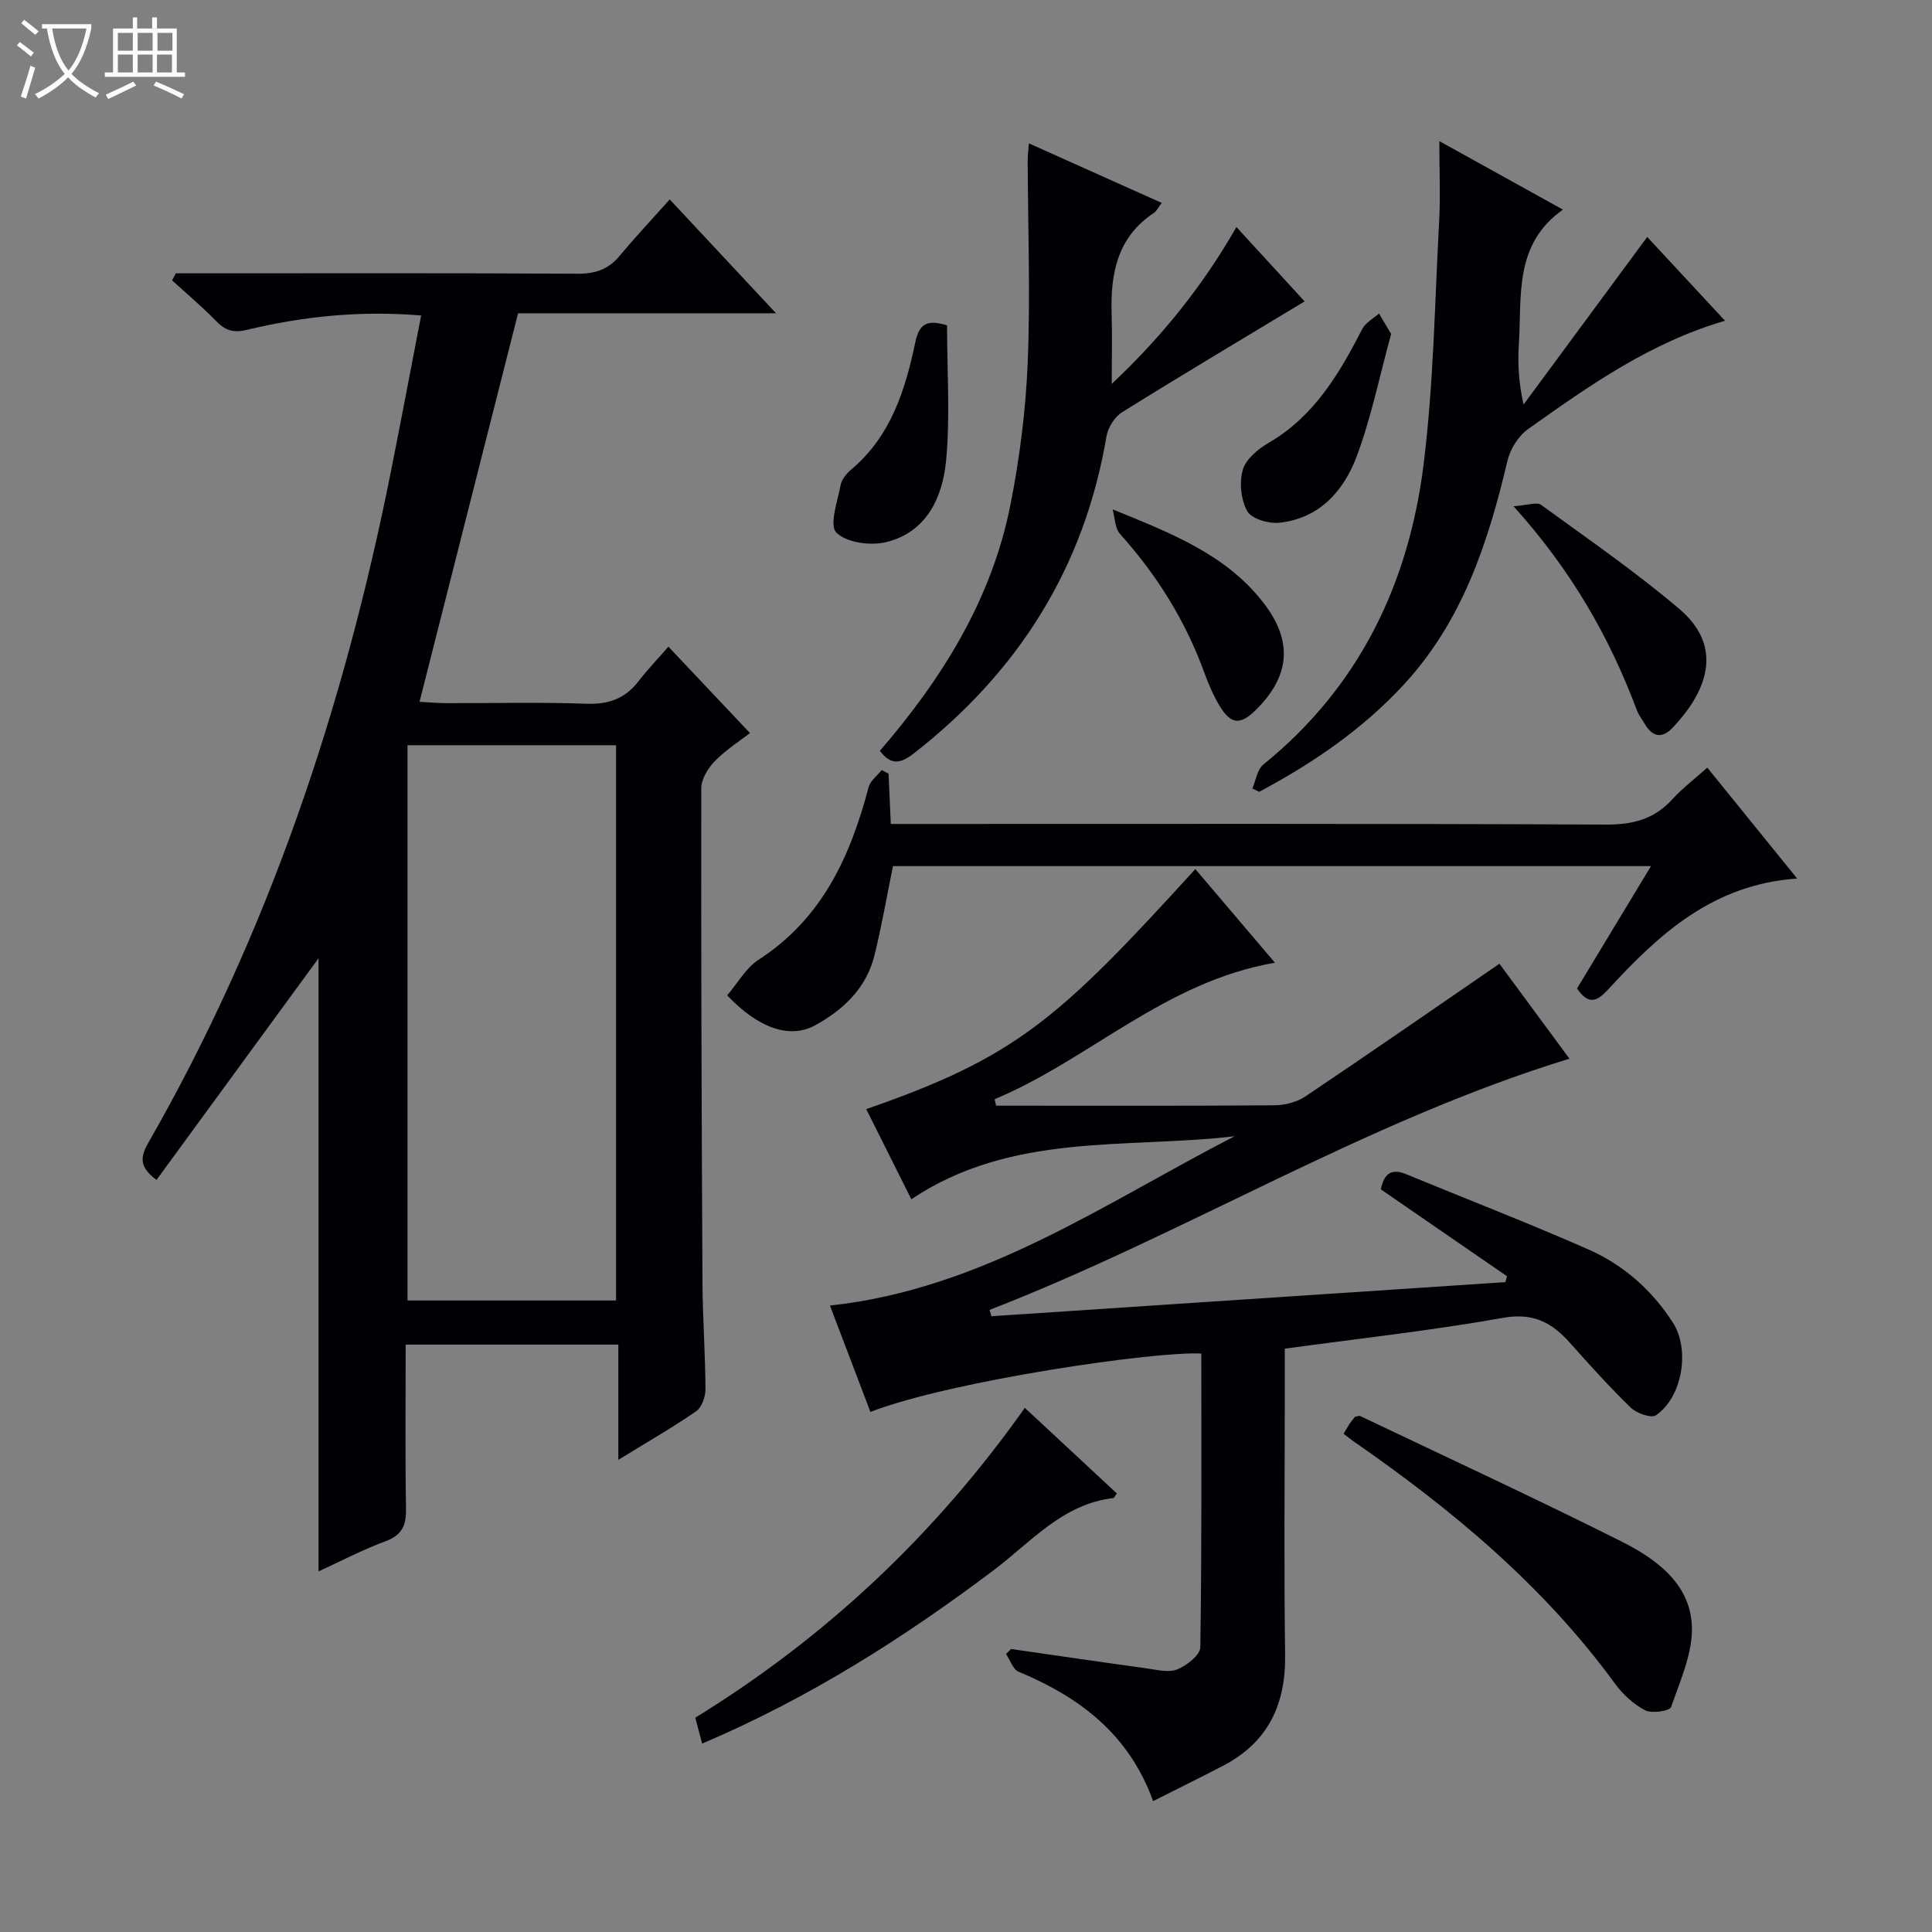 <svg enable-background="new 0 0 400 400" viewBox="0 0 400 400" xmlns="http://www.w3.org/2000/svg"><rect x="0" y="0" width="400" height="400" fill="#808080" stroke="none"/><path d="m6.4 11.7c-1-.8-1.9-1.6-2.9-2.3l.6-.7c.9.7 1.9 1.4 2.9 2.2zm-2.1 8.3c.7-2.1 1.4-4.2 2-6.4.2.1.6.3 1 .4-.7 2.3-1.3 4.4-1.9 6.4zm3-12.8c-1.1-.9-2.1-1.7-2.9-2.4l.6-.7c1 .8 2 1.5 3 2.4zm1.4-1.3v-.9h10.2v.9c-.9 4.2-2.3 7.3-4.1 9.4 1.3 1.4 3.2 2.7 5.7 4-.2.2-.4.5-.7.9-2.5-1.4-4.4-2.7-5.7-4.2-1.4 1.5-3.5 3-6.1 4.4 0 0 0 0-.1-.1-.3-.4-.5-.7-.7-.8 2.7-1.3 4.7-2.8 6.2-4.2-1.8-2.2-3-5.3-3.7-9.4zm9.2 0h-7.1c.6 3.8 1.7 6.7 3.4 8.7 1.7-2.1 2.9-4.8 3.7-8.7z" fill="#fcfbfa"/><path d="m31.6 3.6h.9v2.3h4.1v9.1h1.7v.9h-16.6v-.9h1.7v-9.1h4.1v-2.3h.9v2.3h3.1v-2.3zm-4 13.3.6.8c-1.9.9-3.8 1.9-5.8 2.8-.2-.3-.3-.6-.5-.9 2-.9 3.9-1.8 5.7-2.7zm-3.2-10.1v3.7h3.1v-3.7zm0 4.5v3.7h3.1v-3.7zm4.1-4.5v3.7h3.1v-3.7zm0 4.5v3.7h3.1v-3.7zm9.1 9.1c-2.1-1.1-4.1-2-5.8-2.7l.5-.8c2.2.9 4.1 1.8 5.8 2.6zm-1.9-13.6h-3.1v3.7h3.1zm-3.2 4.5v3.7h3.1v-3.7z" fill="#fcfbfa"/><g fill="#010105"><path d="m65.95 325.34c0-42.69 0-85.08 0-126.94-10.86 14.85-22.2 30.37-33.55 45.89-3.54-2.63-3.41-4.68-1.72-7.64 24.86-43.37 40.5-90.11 50.24-138.96 2.13-10.69 4.15-21.39 6.27-32.37-12.6-1.06-24.45.18-36.11 2.98-2.94.71-4.54.02-6.44-1.93-2.85-2.93-5.99-5.56-9.01-8.32.26-.49.52-.97.78-1.46h5.22c25.99 0 51.98-.07 77.97.08 3.66.02 6.36-.89 8.69-3.7 3.28-3.94 6.8-7.68 10.37-11.68 7.74 8.3 14.51 15.54 22.01 23.57-18.48 0-35.86 0-53.41 0-6.81 26.86-13.52 53.32-20.4 80.44 2.05.11 3.78.28 5.5.28 9.66.03 19.33-.23 28.99.12 4.59.17 8.03-1.01 10.82-4.62 1.92-2.5 4.12-4.78 6.22-7.19 5.95 6.3 11.26 11.92 16.89 17.89-1.94 1.5-4.87 3.37-7.26 5.78-1.43 1.45-2.83 3.75-2.83 5.66-.05 34.15.07 68.3.25 102.45.04 7.31.59 14.62.62 21.93.01 1.56-.75 3.77-1.92 4.58-5.01 3.45-10.31 6.49-16.12 10.06 0-8.33 0-15.91 0-23.85-14.75 0-29.12 0-44.03 0 0 11.34-.12 22.62.07 33.89.06 3.42-.71 5.48-4.16 6.78-4.89 1.82-9.56 4.27-13.95 6.28zm61.6-56.09c0-38.56 0-76.78 0-114.96-14.64 0-28.9 0-43.18 0v114.96z"/><path d="m266 279.23v8.89c0 18.16-.19 36.33.07 54.48.15 10.32-3.54 18.12-12.81 22.96-4.69 2.45-9.43 4.77-14.52 7.34-5.04-13.94-15.29-21.55-27.85-26.79-1.17-.49-1.75-2.41-2.61-3.66.35-.35.71-.69 1.06-1.04 9.33 1.34 18.66 2.72 28 4 2.13.29 4.58.95 6.4.22 1.96-.78 4.74-2.97 4.77-4.58.32-20.28.21-40.56.21-60.81-9.26-.54-51.6 5.57-68.51 12.08-2.73-7.18-5.47-14.37-8.38-22.02 31.62-3.4 56.83-21.17 83.77-35.05-22.5 2.63-46.09-.88-66.92 13.04-3.13-6.25-6.23-12.44-9.34-18.66 31.02-10.74 39.83-18.6 68.14-49.7 5.33 6.27 10.63 12.5 16.48 19.39-22.79 3.93-38.38 20.04-58.03 28.26.1.45.2.9.3 1.34h4.15c17.83 0 35.66.06 53.48-.08 2.17-.02 4.66-.66 6.44-1.86 13.25-8.89 26.36-17.99 40.14-27.45 4.45 6.03 9.5 12.88 14.5 19.66-42.24 12.94-79.48 36.27-120.06 52.01.13.44.26.87.4 1.31 35.47-2.35 70.93-4.71 106.4-7.06.11-.41.22-.81.33-1.22-8.71-6-17.42-11.99-26.13-17.99.64-3.06 2.03-4.47 5.23-3.15 12.58 5.2 25.29 10.1 37.74 15.59 7.26 3.2 13.18 8.41 17.51 15.17 3.59 5.61 1.96 15.41-3.51 19.16-.97.67-3.99-.39-5.19-1.55-4.41-4.27-8.54-8.86-12.63-13.45-3.74-4.2-7.61-6.27-13.82-5.17-14.81 2.64-29.82 4.28-45.21 6.39z"/><path d="m353.48 158.93c6.23 7.68 12.16 15 18.6 22.96-17.44 1.2-28.63 11.53-39.11 22.95-2.19 2.38-4.01 3.43-6.46-.19 4.95-8.18 9.98-16.5 15.31-25.33-52.78 0-104.95 0-156.94 0-1.29 6.31-2.34 12.49-3.85 18.55-1.68 6.72-6.38 11.16-12.24 14.4-5.15 2.84-11.68.74-18.23-6.19 2.09-2.44 3.84-5.66 6.53-7.4 13.11-8.48 18.96-21.35 22.74-35.68.35-1.34 1.78-2.39 2.72-3.57.47.25.95.5 1.42.76.14 3.25.29 6.5.46 10.4h6.61c47.14 0 94.28-.09 141.42.13 5.56.03 9.97-1.08 13.74-5.19 2.1-2.32 4.65-4.25 7.28-6.6z"/><path d="m298 29.22c9.06 5.02 17.26 9.56 25.59 14.18-10.24 7.21-8.48 18-9.13 27.96-.25 3.9-.04 7.84.98 12.39 8.41-11.4 16.82-22.8 25.6-34.69 5.04 5.43 10.38 11.18 16.11 17.35-15.5 4.51-28.17 13.47-40.78 22.43-2 1.42-3.7 4.14-4.27 6.57-4.01 16.99-9.34 33.27-21.56 46.44-8.58 9.25-18.81 16.21-29.85 22.09-.47-.23-.93-.47-1.4-.7.73-1.68 1.01-3.93 2.27-4.95 19.87-16.07 30.12-37.48 33.19-62.21 2.08-16.77 2.31-33.77 3.23-50.68.25-4.98.02-9.98.02-16.18z"/><path d="m182.17 155.45c12.85-14.9 23.14-31.31 27.02-50.89 1.93-9.73 3.19-19.7 3.59-29.61.56-13.92.04-27.89-.01-41.84 0-.94.13-1.88.25-3.43 9.3 4.17 18.18 8.15 27.5 12.33-.71.93-1.04 1.69-1.62 2.07-7.55 5-9 12.51-8.75 20.8.14 4.61.02 9.22.02 14.6 10.16-9.55 18.68-20.01 25.82-32.47 5.25 5.72 10.13 11.04 14.12 15.39-12.66 7.64-25.31 15.17-37.8 22.95-1.54.96-2.91 3.16-3.22 4.98-4.61 27.22-18.28 48.81-39.93 65.68-2.9 2.25-4.8 2.32-6.99-.56z"/><path d="m278.18 296.85c.55-.92.86-1.51 1.23-2.06.37-.54.8-1.04 1.13-1.47.48-.06.87-.25 1.11-.13 17.98 8.57 36.05 16.94 53.85 25.85 7.22 3.61 14.35 8.68 14.78 17.48.28 5.58-2.4 11.38-4.29 16.9-.28.82-3.99 1.4-5.38.68-2.41-1.25-4.64-3.32-6.26-5.54-14.82-20.31-33.8-36.09-54.29-50.27-.52-.37-1.02-.79-1.88-1.44z"/><path d="m212.18 291.48c6.68 6.21 12.87 11.97 19.05 17.72-.37.5-.52.94-.73.96-10.52 1.23-17.05 9.11-24.77 14.93-18.77 14.15-38.51 26.62-60.36 35.9-.47-1.79-.89-3.37-1.42-5.36 26.94-16.57 49.6-37.81 68.23-64.15z"/><path d="m313.36 104.81c2.92-.2 4.8-.93 5.69-.29 9.66 7.02 19.53 13.83 28.62 21.54 9.69 8.23 5.26 17.64-1.41 24.65-2.1 2.2-4.08 1.92-5.66-.72-.6-.99-1.33-1.94-1.73-3.02-5.65-15.04-13.48-28.81-25.51-42.16z"/><path d="m230.36 105.47c12.01 4.87 23.41 9.29 31.15 19.23 6.16 7.91 5.66 15.1-1.33 22.12-3.37 3.39-5.34 3.26-7.76-.82-1.26-2.12-2.24-4.44-3.09-6.76-3.9-10.74-9.82-20.2-17.44-28.69-1.07-1.19-1.05-3.36-1.53-5.08z"/><path d="m196.08 67.36c0 9.51.66 18.82-.2 27.99-.72 7.61-4.02 14.85-12.42 16.89-3.24.79-8.21.12-10.31-1.98-1.51-1.51.26-6.51.9-9.88.23-1.19 1.27-2.4 2.26-3.23 8.12-6.86 11.11-16.38 13.17-26.18.85-4.13 2.6-4.81 6.6-3.61z"/><path d="m288.02 69.14c-2.38 8.69-4.1 17.17-7.07 25.19-2.68 7.23-7.72 13.01-16.1 13.9-2.19.23-5.71-.8-6.61-2.39-1.33-2.36-1.69-5.97-.92-8.6.65-2.23 3.2-4.31 5.41-5.6 9.4-5.49 14.55-14.28 19.31-23.52.68-1.32 2.28-2.15 3.46-3.21.79 1.33 1.58 2.65 2.52 4.23z"/></g></svg>